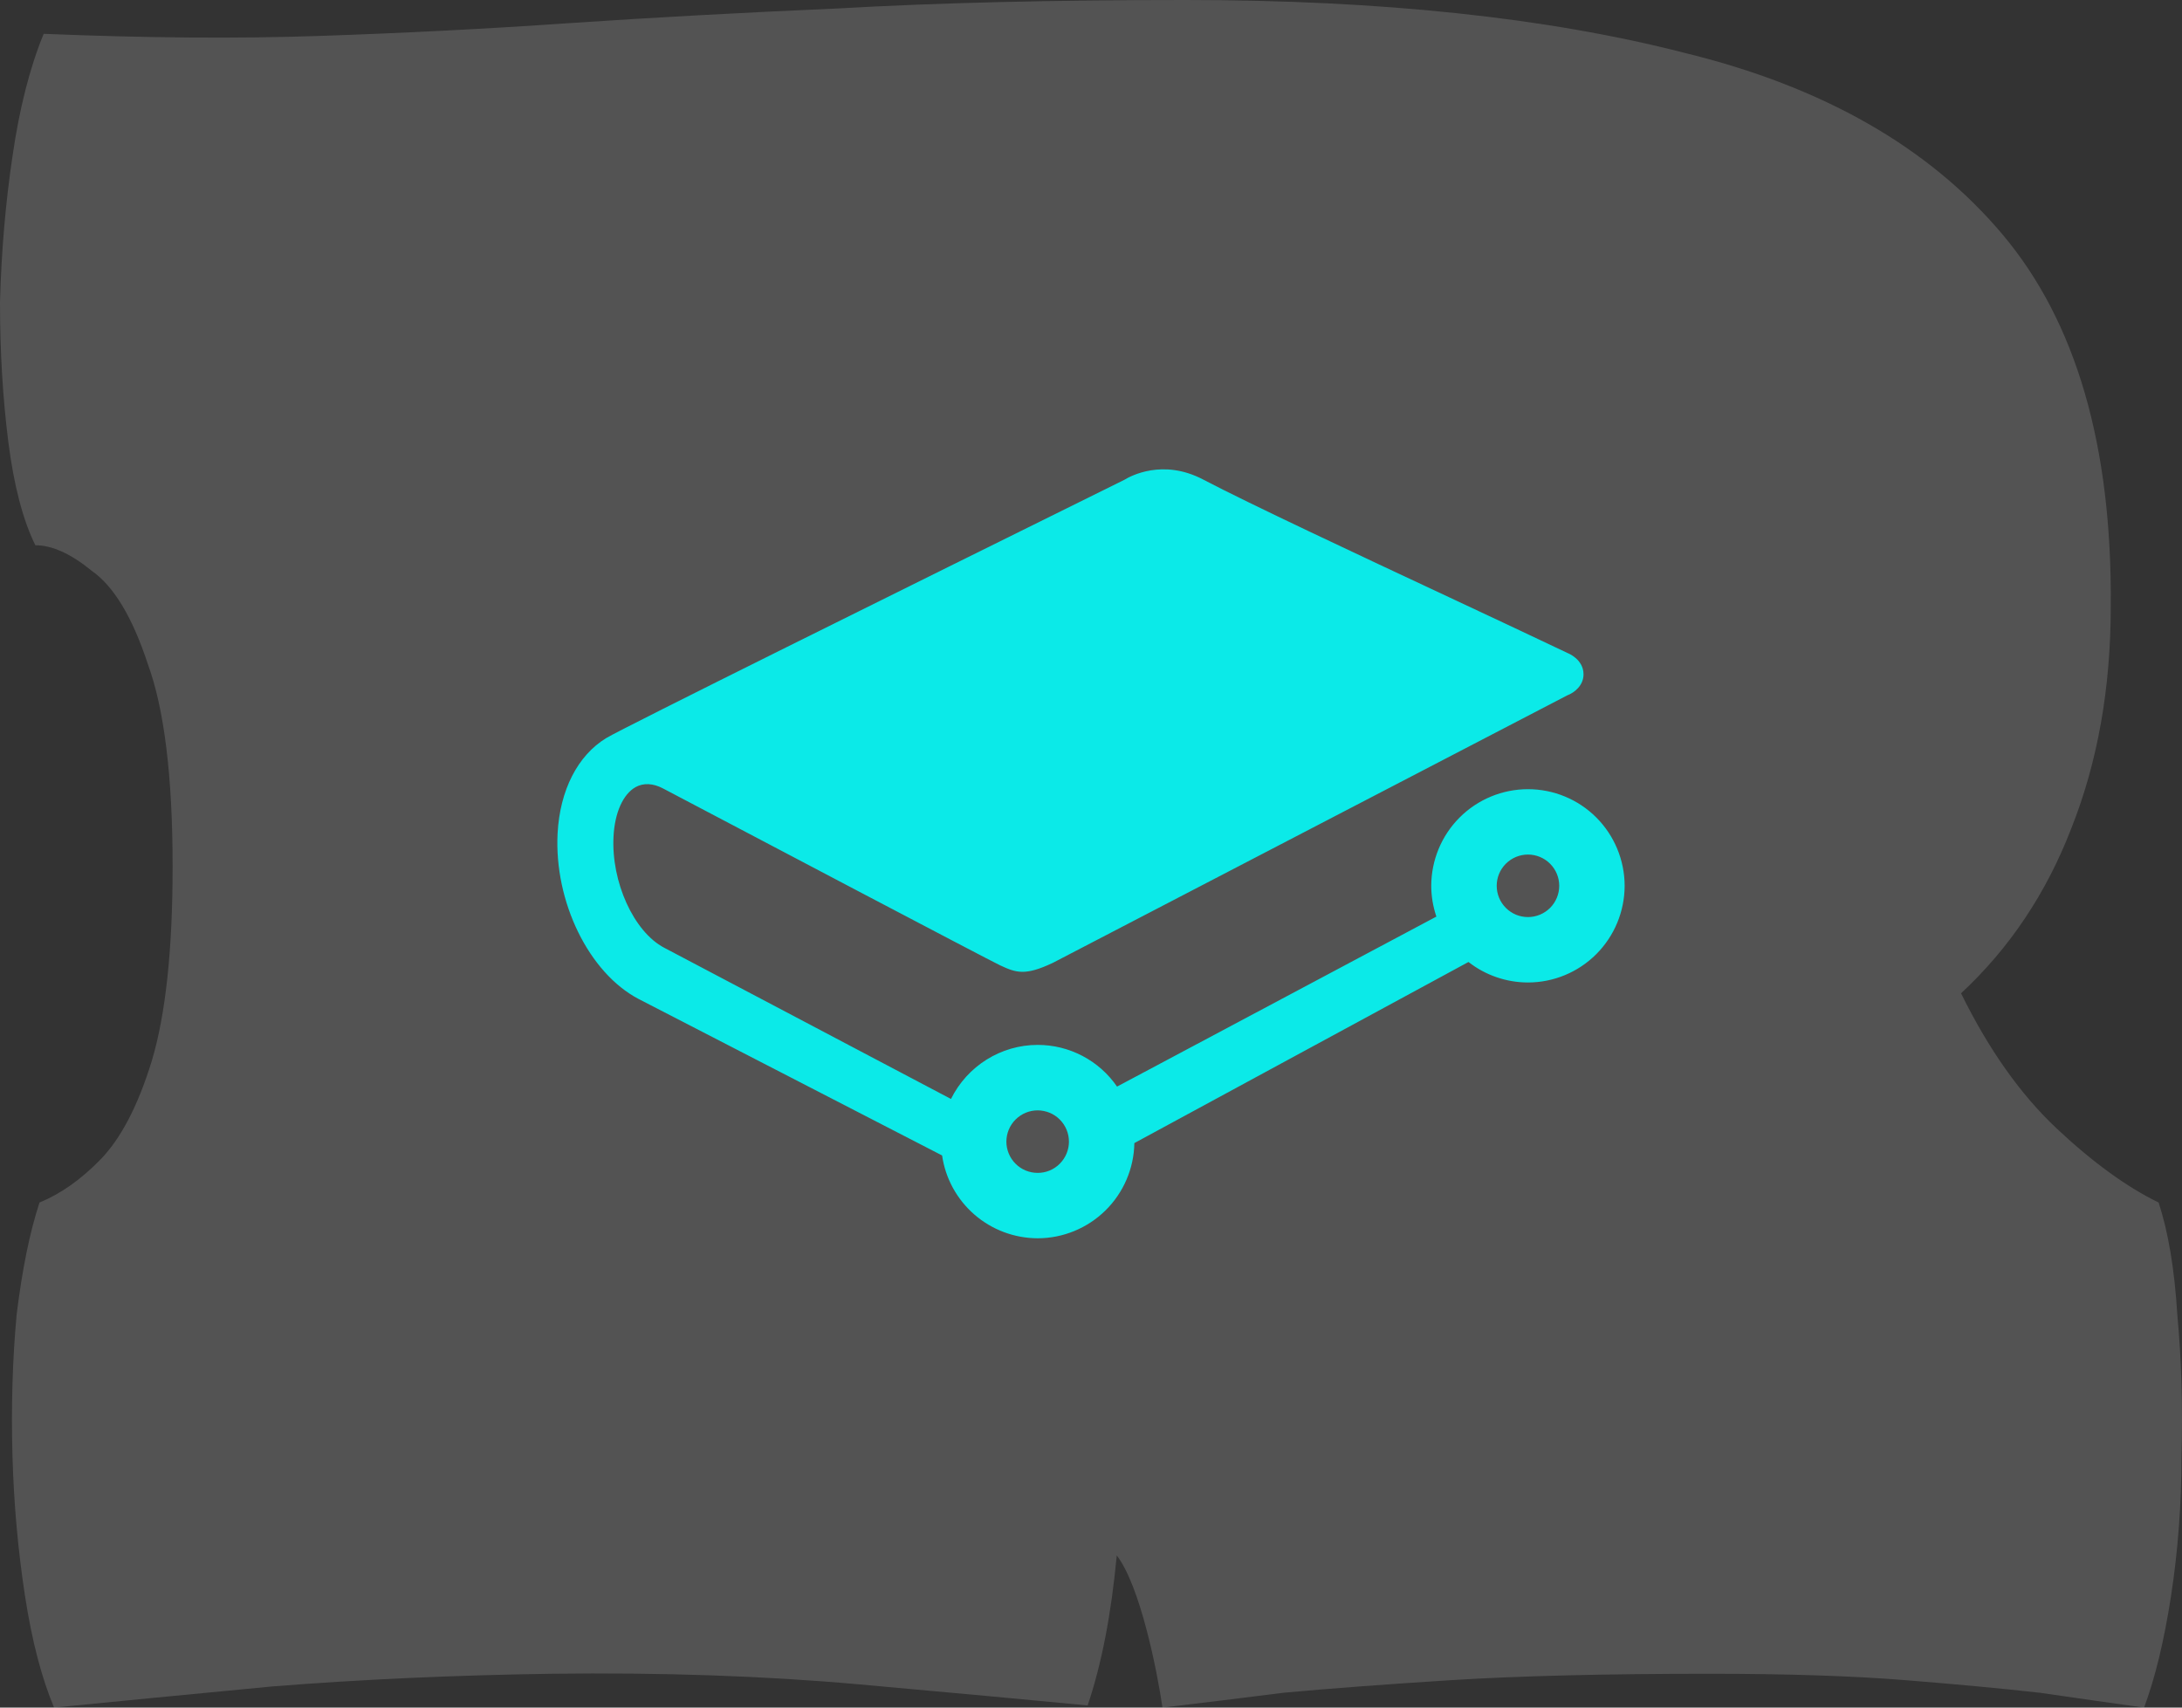 <svg width="46" height="36" viewBox="0 0 46 36" fill="none" xmlns="http://www.w3.org/2000/svg">
<rect x="0" y="0" width="46" height="36" fill="#333333" stroke="none"/>
<path d="M1.14 36C0.877 35.376 0.672 34.589 0.526 33.639C0.38 32.688 0.292 31.708 0.263 30.698C0.234 29.658 0.263 28.663 0.351 27.713C0.468 26.762 0.628 25.975 0.833 25.352C1.271 25.173 1.695 24.876 2.104 24.46C2.543 24.015 2.908 23.317 3.2 22.366C3.493 21.386 3.639 20.02 3.639 18.267C3.639 16.366 3.463 14.941 3.113 13.99C2.791 13.01 2.397 12.356 1.929 12.03C1.491 11.673 1.096 11.495 0.745 11.495C0.482 10.96 0.292 10.233 0.175 9.312C0.058 8.391 0 7.411 0 6.371C0.029 5.302 0.117 4.277 0.263 3.297C0.409 2.287 0.628 1.426 0.921 0.713C3.083 0.802 5.027 0.817 6.751 0.757C8.505 0.698 10.244 0.609 11.969 0.49C13.722 0.371 15.622 0.267 17.668 0.178C19.743 0.059 22.183 0 24.989 0C29.11 0 32.618 0.371 35.511 1.114C38.434 1.827 40.67 3.104 42.219 4.946C43.768 6.787 44.528 9.401 44.498 12.787C44.498 14.51 44.221 16.069 43.666 17.465C43.139 18.832 42.365 19.99 41.342 20.941C41.926 22.129 42.599 23.079 43.359 23.792C44.118 24.505 44.835 25.025 45.507 25.352C45.711 25.975 45.843 26.762 45.901 27.713C45.989 28.663 46.018 29.658 45.989 30.698C45.989 31.708 45.916 32.688 45.77 33.639C45.624 34.589 45.434 35.376 45.2 36C44.557 35.911 43.826 35.807 43.008 35.688C42.219 35.599 41.269 35.51 40.158 35.421C39.048 35.332 37.674 35.287 36.037 35.287C33.845 35.287 32.033 35.332 30.601 35.421C29.198 35.51 28.014 35.599 27.05 35.688C26.114 35.807 25.267 35.911 24.507 36C24.39 35.197 24.034 33.431 23.543 32.792C23.426 34.04 23.221 35.094 22.929 35.955C21.701 35.837 20.094 35.688 18.106 35.51C16.119 35.332 13.956 35.257 11.618 35.287C9.572 35.317 7.614 35.406 5.743 35.554C3.873 35.733 2.338 35.881 1.14 36Z" fill="white" fill-opacity="0.16"/>
<path d="M21.877 23.409C21.963 23.41 22.049 23.427 22.129 23.46C22.209 23.493 22.281 23.542 22.342 23.603C22.403 23.664 22.452 23.737 22.485 23.817C22.518 23.897 22.535 23.983 22.535 24.069C22.535 24.156 22.517 24.242 22.484 24.322C22.451 24.401 22.402 24.474 22.341 24.535C22.28 24.596 22.207 24.645 22.127 24.678C22.047 24.711 21.961 24.728 21.875 24.727C21.7 24.727 21.532 24.658 21.409 24.534C21.285 24.41 21.216 24.242 21.216 24.067C21.217 23.893 21.286 23.725 21.41 23.602C21.534 23.478 21.702 23.409 21.877 23.409ZM32.212 19.334C32.125 19.334 32.039 19.317 31.959 19.284C31.879 19.25 31.807 19.202 31.746 19.141C31.684 19.079 31.636 19.007 31.603 18.927C31.57 18.847 31.553 18.761 31.553 18.674C31.553 18.588 31.57 18.502 31.603 18.422C31.636 18.342 31.685 18.27 31.746 18.209C31.808 18.148 31.88 18.099 31.96 18.066C32.04 18.033 32.126 18.016 32.212 18.016C32.387 18.016 32.555 18.086 32.678 18.209C32.802 18.333 32.871 18.501 32.871 18.675C32.871 18.85 32.801 19.018 32.678 19.141C32.554 19.265 32.386 19.334 32.212 19.334ZM32.212 16.638C31.671 16.638 31.153 16.853 30.771 17.235C30.389 17.617 30.174 18.136 30.173 18.676C30.173 18.894 30.21 19.112 30.281 19.324L23.549 22.908C23.362 22.637 23.113 22.415 22.821 22.262C22.53 22.109 22.206 22.029 21.877 22.029C21.099 22.029 20.392 22.475 20.048 23.169L14.001 19.98C13.361 19.644 12.883 18.593 12.934 17.634C12.96 17.135 13.133 16.747 13.396 16.596C13.563 16.503 13.763 16.51 13.977 16.622L14.017 16.643C15.62 17.487 20.864 20.25 21.085 20.352C21.426 20.511 21.615 20.574 22.196 20.299L33.038 14.661C33.197 14.601 33.383 14.448 33.383 14.216C33.383 13.896 33.051 13.769 33.05 13.769C32.433 13.474 31.485 13.03 30.561 12.597C28.584 11.672 26.345 10.624 25.361 10.108C24.512 9.664 23.828 10.039 23.706 10.114L23.47 10.231C19.043 12.42 13.118 15.354 12.781 15.56C12.178 15.927 11.804 16.659 11.755 17.568C11.68 19.009 12.414 20.512 13.465 21.062L19.861 24.36C19.931 24.845 20.174 25.287 20.544 25.608C20.914 25.928 21.387 26.105 21.877 26.106C22.411 26.105 22.924 25.894 23.305 25.519C23.686 25.144 23.905 24.634 23.914 24.099L30.958 20.281C31.314 20.56 31.758 20.713 32.212 20.713C32.752 20.713 33.27 20.498 33.652 20.116C34.034 19.733 34.249 19.215 34.25 18.675C34.249 18.135 34.034 17.616 33.652 17.234C33.27 16.852 32.752 16.638 32.212 16.638Z" fill="#0BEAE8"/>
</svg>
